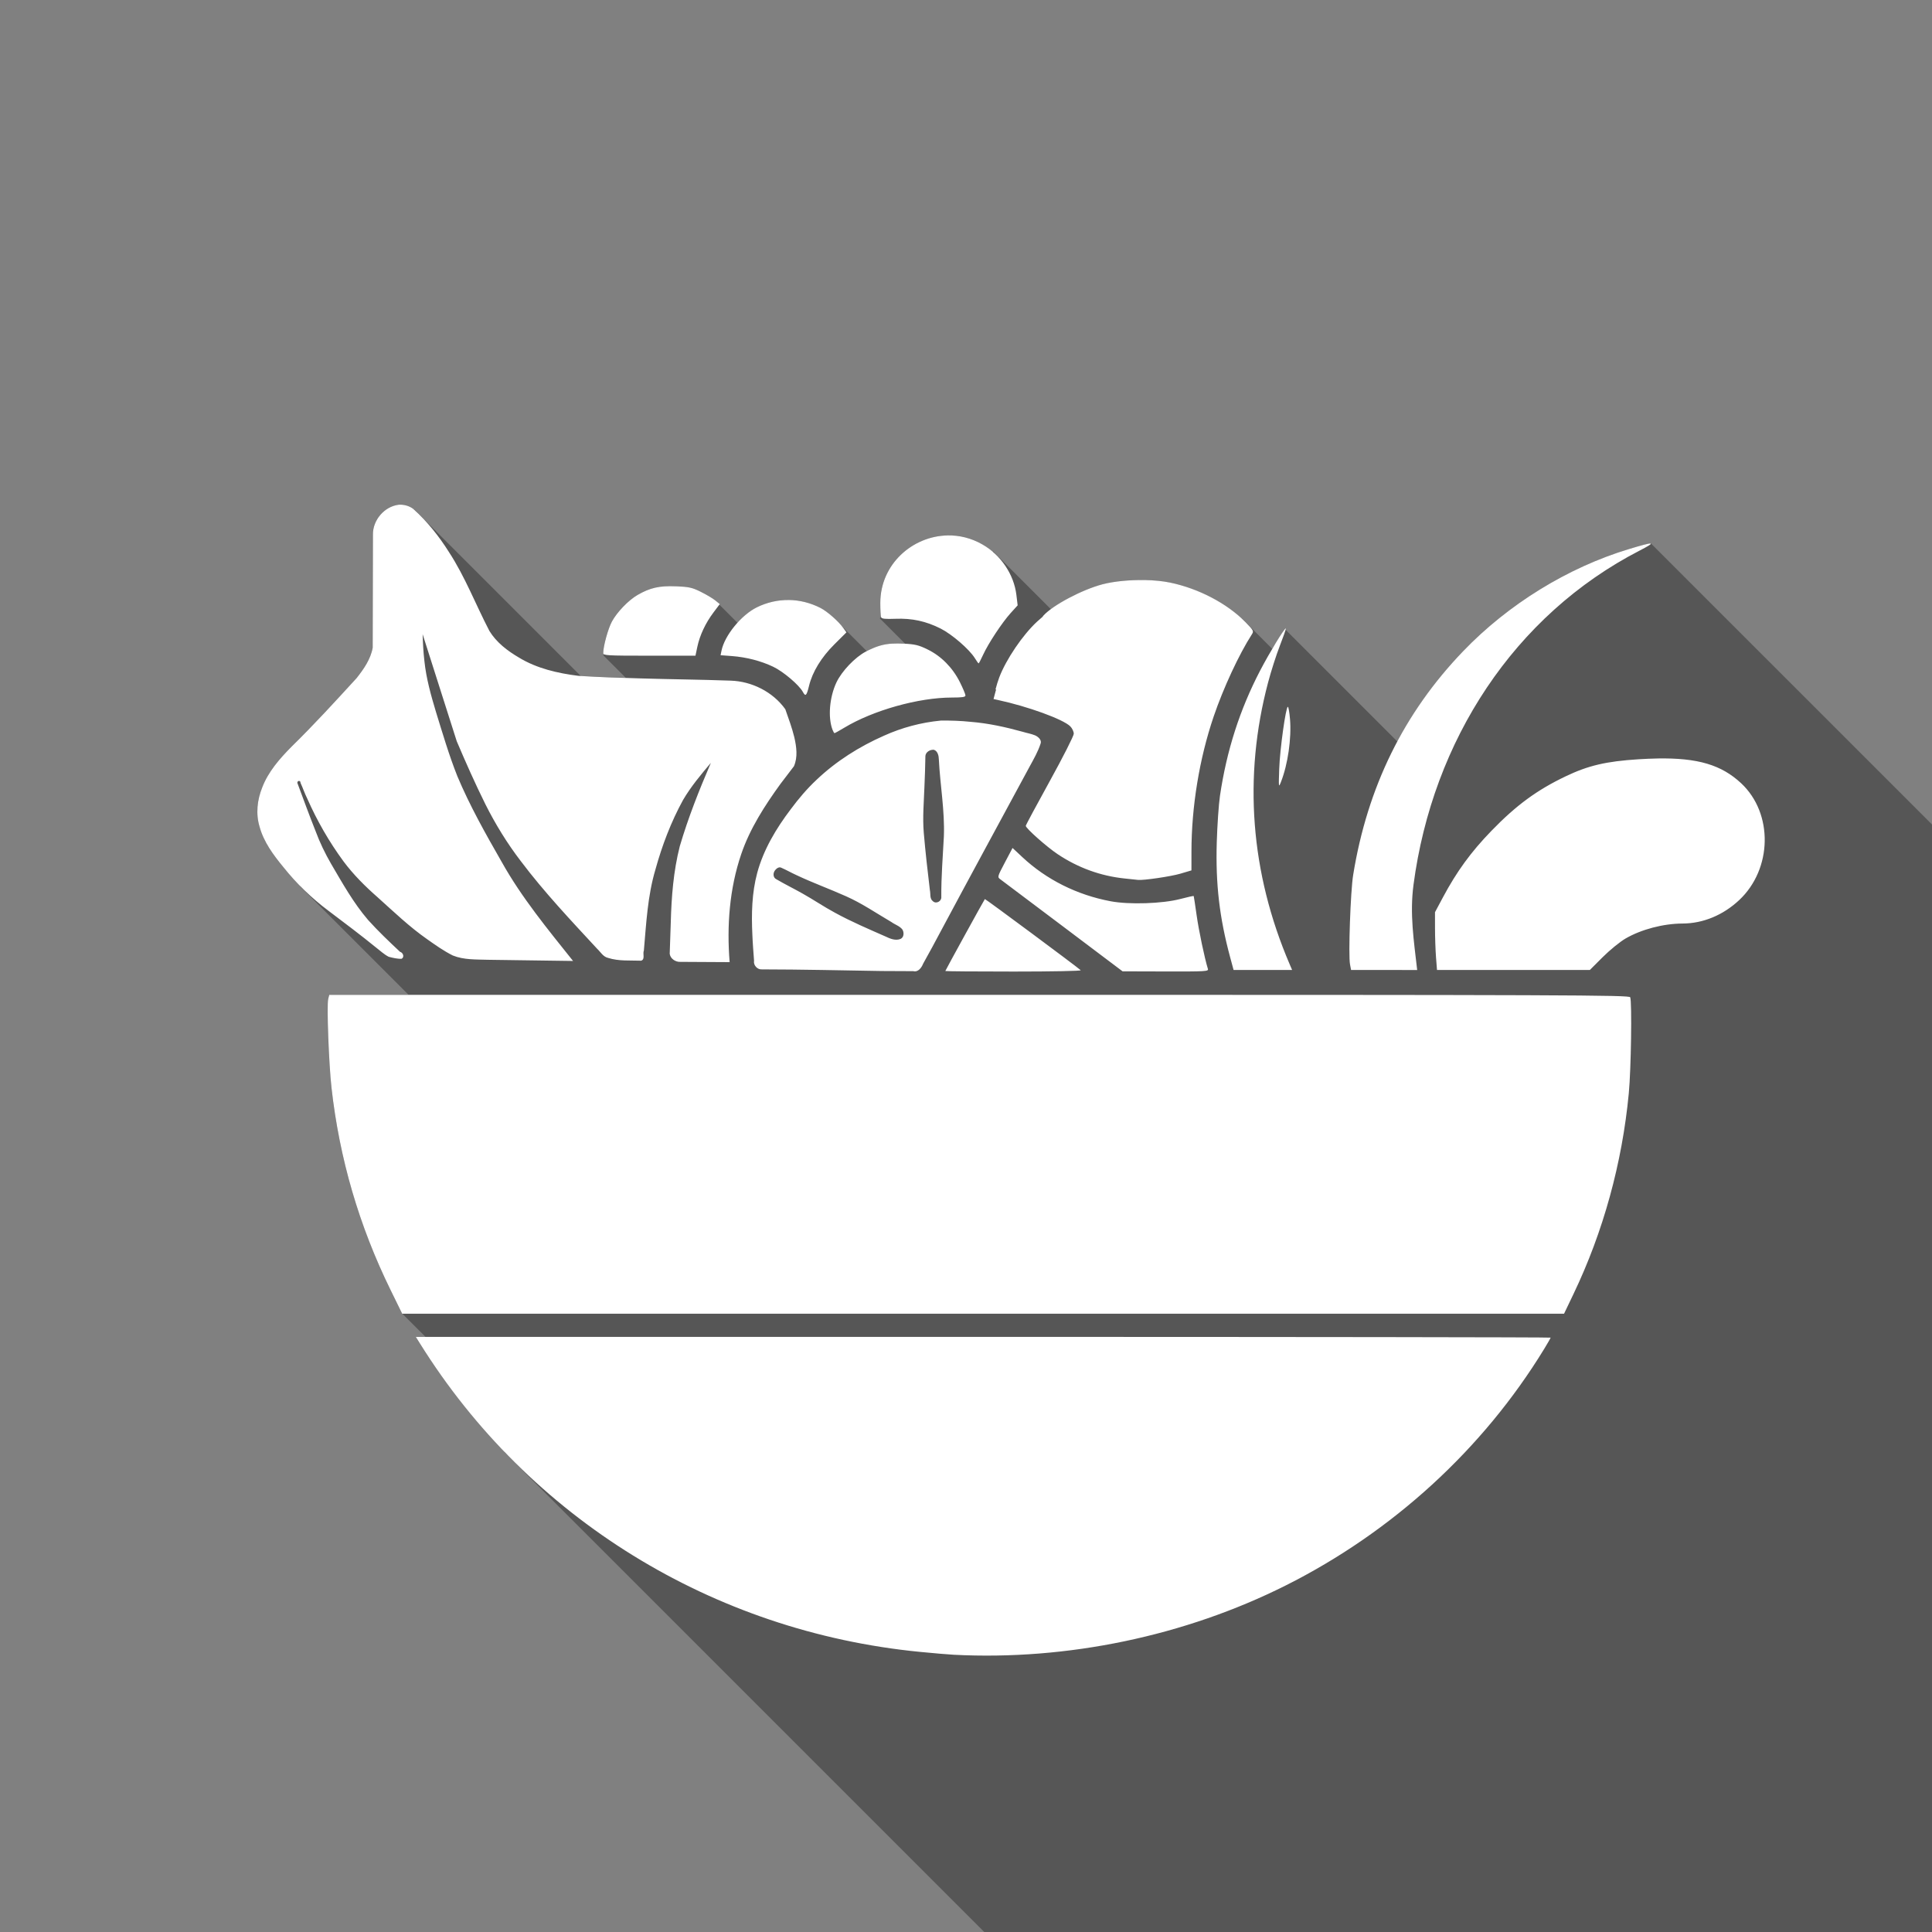 <?xml version="1.0" encoding="UTF-8" standalone="no"?>
<!-- Created with Inkscape (http://www.inkscape.org/) -->

<svg
   xmlns:dc="http://purl.org/dc/elements/1.1/"
   xmlns:cc="http://creativecommons.org/ns#"
   xmlns:rdf="http://www.w3.org/1999/02/22-rdf-syntax-ns#"
   xmlns:svg="http://www.w3.org/2000/svg"
   xmlns="http://www.w3.org/2000/svg"
   xmlns:sodipodi="http://sodipodi.sourceforge.net/DTD/sodipodi-0.dtd"
   xmlns:inkscape="http://www.inkscape.org/namespaces/inkscape"
   width="64"
   height="64"
   id="svg4839"
   version="1.1"
   inkscape:version="0.91 r13725"
   viewBox="0 0 64 64"
   sodipodi:docname="entree.svg">
  <rect x="0" y="0" width="64" height="64" fill="#808080" stroke="none"/>
  <defs
     id="defs4841" />
  <sodipodi:namedview
     id="base"
     pagecolor="#ffffff"
     bordercolor="#666666"
     borderopacity="1.0"
     inkscape:pageopacity="0.0"
     inkscape:pageshadow="2"
     inkscape:zoom="5.4837278"
     inkscape:cx="11.741125"
     inkscape:cy="35.468678"
     inkscape:current-layer="layer1"
     showgrid="true"
     inkscape:document-units="px"
     inkscape:grid-bbox="true"
     inkscape:snap-object-midpoints="true"
     inkscape:snap-page="true"
     inkscape:snap-bbox="true"
     inkscape:bbox-nodes="true"
     inkscape:snap-global="true"
     showguides="true"
     inkscape:window-width="1474"
     inkscape:window-height="841"
     inkscape:window-x="-8"
     inkscape:window-y="-8"
     inkscape:window-maximized="1" />
  <g
     id="layer1"
     inkscape:label="Layer 1"
     inkscape:groupmode="layer">
    <path
       style="opacity:0.332;fill:#000000;fill-opacity:1;stroke:none;stroke-width:1.5;stroke-linecap:round;stroke-linejoin:round;stroke-miterlimit:4;stroke-dasharray:none;stroke-opacity:1"
       d="M 13.207 16.721 C 12.73 16.778 12.345 17.233 12.354 17.711 L 12.352 18.227 L 12.35 18.229 L 12.352 18.254 L 12.346 21.457 C 12.278 21.839 12.049 22.164 11.814 22.463 C 11.107 23.235 10.402 24.008 9.652 24.74 C 9.263 25.134 8.886 25.565 8.688 26.09 C 8.523 26.498 8.471 26.959 8.6 27.385 C 8.736 27.889 9.052 28.317 9.379 28.715 C 9.555 28.936 9.751 29.14 9.949 29.342 L 9.955 29.375 L 13.531 32.951 L 10.906 32.951 L 10.871 33.09 C 10.819 33.296 10.892 35.239 10.98 36.029 C 11.244 38.376 11.895 40.605 12.939 42.734 L 13.322 43.516 L 13.33 43.516 L 13.328 43.518 L 14.096 44.285 L 13.775 44.285 L 13.91 44.504 C 14.725 45.808 15.674 47.002 16.721 48.088 L 16.707 48.102 L 32.605 64 L 64 64 L 64 27.312 L 54.689 18.002 L 54.666 18.012 C 54.664 18.011 54.675 18.006 54.672 18.006 C 54.617 17.999 54.385 18.062 53.957 18.191 C 51.936 18.803 49.963 20.017 48.469 21.572 C 47.591 22.485 46.872 23.488 46.295 24.57 L 42.584 20.859 C 42.585 20.856 42.596 20.826 42.596 20.824 C 42.596 20.819 42.594 20.815 42.59 20.816 C 42.554 20.828 42.362 21.136 42.148 21.498 L 41.137 20.486 L 41.125 20.498 C 40.515 19.934 39.644 19.484 38.758 19.301 C 38.519 19.251 38.23 19.223 37.932 19.217 C 37.434 19.206 36.907 19.255 36.52 19.357 C 35.97 19.503 35.245 19.867 34.818 20.186 L 32.9 18.268 L 32.881 18.287 C 32.774 18.196 32.665 18.107 32.543 18.037 C 32.169 17.823 31.772 17.73 31.385 17.738 C 30.224 17.762 29.16 18.691 29.16 19.975 C 29.16 20.192 29.173 20.394 29.188 20.438 L 29.143 20.482 L 29.988 21.328 C 29.962 21.327 29.951 21.322 29.922 21.32 C 29.792 21.314 29.679 21.313 29.572 21.318 C 29.264 21.335 29.026 21.41 28.713 21.57 L 27.688 20.545 L 27.66 20.518 C 27.493 20.36 27.313 20.209 27.178 20.141 C 26.84 19.968 26.482 19.879 26.125 19.875 C 25.768 19.871 25.412 19.953 25.076 20.117 C 24.856 20.225 24.632 20.419 24.436 20.637 L 23.83 20.031 L 23.844 20.012 L 23.695 19.891 C 23.613 19.824 23.398 19.696 23.217 19.605 C 22.929 19.463 22.824 19.439 22.389 19.422 C 21.843 19.4 21.532 19.471 21.117 19.711 C 20.818 19.884 20.443 20.273 20.271 20.588 C 20.145 20.82 19.985 21.398 19.982 21.631 C 19.982 21.648 19.995 21.66 20.016 21.672 L 19.982 21.705 L 20.73 22.453 C 20.233 22.438 19.735 22.424 19.238 22.393 L 13.711 16.865 L 13.703 16.873 C 13.701 16.871 13.699 16.869 13.697 16.867 C 13.56 16.759 13.38 16.714 13.207 16.721 z "
       id="rect5496" />
    <path
       style="opacity:1;fill:#ffffff;fill-opacity:1;stroke:none;stroke-width:0.077;stroke-linecap:round;stroke-linejoin:round;stroke-miterlimit:4;stroke-dasharray:none;stroke-opacity:1"
       d="m 13.207,16.72 c -0.477,0.058 -0.861,0.512 -0.853,0.99 l -0.008,3.746 c -0.068,0.382 -0.297,0.707 -0.532,1.006 -0.707,0.772 -1.413,1.546 -2.162,2.278 -0.389,0.394 -0.767,0.824 -0.966,1.348 -0.165,0.408 -0.217,0.871 -0.088,1.296 0.136,0.504 0.454,0.933 0.78,1.33 0.437,0.547 0.944,1.039 1.505,1.458 0.533,0.402 1.066,0.802 1.584,1.224 0.134,0.102 0.258,0.222 0.41,0.299 0.138,0.035 0.289,0.073 0.43,0.065 0.1,-0.062 0.041,-0.206 -0.056,-0.23 -0.363,-0.341 -0.725,-0.685 -1.058,-1.055 -0.486,-0.566 -0.85,-1.221 -1.226,-1.861 -0.199,-0.345 -0.373,-0.704 -0.511,-1.077 -0.212,-0.53 -0.406,-1.067 -0.606,-1.602 -0.004,-0.086 0.11,-0.089 0.105,-0.002 0.079,0.17 0.136,0.348 0.221,0.516 0.324,0.736 0.727,1.437 1.203,2.085 0.329,0.441 0.72,0.83 1.133,1.192 0.533,0.479 1.051,0.977 1.64,1.388 0.273,0.193 0.548,0.388 0.848,0.538 0.369,0.149 0.775,0.129 1.165,0.142 l 2.818,0.039 c -0.841,-1.054 -1.705,-2.101 -2.365,-3.283 -0.53,-0.924 -1.055,-1.855 -1.468,-2.838 -0.276,-0.695 -0.487,-1.414 -0.708,-2.128 -0.166,-0.552 -0.323,-1.11 -0.383,-1.685 -0.035,-0.296 -0.05,-0.593 -0.059,-0.891 l 1.13,3.546 c 0.299,0.704 0.61,1.404 0.95,2.089 0.333,0.662 0.722,1.297 1.174,1.885 0.773,1.026 1.657,1.961 2.529,2.903 0.114,0.107 0.197,0.265 0.362,0.301 0.353,0.113 0.729,0.079 1.093,0.092 0.141,-0.043 0.045,-0.23 0.091,-0.336 0.079,-0.9 0.123,-1.813 0.383,-2.684 0.22,-0.797 0.516,-1.576 0.914,-2.302 0.26,-0.444 0.592,-0.84 0.923,-1.232 -0.389,0.903 -0.752,1.818 -1.03,2.762 -0.211,0.827 -0.277,1.682 -0.299,2.533 l -0.035,1.03 c 0.022,0.166 0.196,0.278 0.357,0.268 l 1.628,0.009 c -0.097,-1.202 -0.006,-2.432 0.384,-3.578 0.288,-0.847 0.778,-1.605 1.299,-2.325 l 0.447,-0.586 c 0.133,-0.304 0.084,-0.647 0.013,-0.96 -0.078,-0.317 -0.191,-0.623 -0.299,-0.93 -0.414,-0.576 -1.11,-0.925 -1.815,-0.946 -1.004,-0.036 -2.009,-0.044 -3.014,-0.075 -0.676,-0.019 -1.352,-0.04 -2.026,-0.084 -0.683,-0.086 -1.374,-0.243 -1.968,-0.605 -0.38,-0.223 -0.745,-0.5 -0.978,-0.881 -0.453,-0.869 -0.804,-1.792 -1.342,-2.616 -0.328,-0.521 -0.715,-1.008 -1.173,-1.421 -0.138,-0.109 -0.316,-0.154 -0.489,-0.147 z m 18.177,1.017 c -1.161,0.024 -2.223,0.954 -2.223,2.238 0,0.222 0.012,0.434 0.027,0.472 0.02,0.052 0.136,0.064 0.474,0.051 0.551,-0.021 1.009,0.078 1.496,0.323 0.377,0.19 0.953,0.688 1.134,0.98 0.059,0.096 0.116,0.175 0.126,0.175 0.01,0 0.076,-0.128 0.148,-0.284 0.174,-0.379 0.627,-1.066 0.913,-1.383 l 0.232,-0.256 -0.042,-0.348 c -0.082,-0.677 -0.516,-1.322 -1.126,-1.67 -0.373,-0.214 -0.772,-0.307 -1.159,-0.299 z m 23.288,0.268 c -0.055,-0.007 -0.288,0.055 -0.716,0.185 -2.021,0.611 -3.994,1.826 -5.488,3.382 -1.963,2.043 -3.172,4.502 -3.643,7.414 -0.088,0.541 -0.162,2.652 -0.104,2.961 l 0.035,0.184 0.659,0 0.66,0 0.871,0.003 c -0.111,-0.98 -0.25,-1.855 -0.122,-2.824 0.633,-4.783 3.34,-8.933 7.494,-11.073 0.286,-0.148 0.41,-0.224 0.356,-0.231 z m -16.74,1.211 c -0.497,-0.01 -1.026,0.038 -1.413,0.14 -0.675,0.178 -1.642,0.691 -1.956,1.038 -0.01,0.011 -0.019,0.027 -0.029,0.041 -0.061,0.051 -0.12,0.102 -0.178,0.156 -0.478,0.441 -1.029,1.254 -1.256,1.853 -0.045,0.118 -0.084,0.253 -0.122,0.393 0.007,0.003 0.013,0.005 0.02,0.007 -0.005,0.017 -0.011,0.032 -0.016,0.05 l -0.07,0.262 0.136,0.03 c 1.002,0.215 2.17,0.64 2.406,0.875 0.064,0.064 0.116,0.174 0.116,0.245 0,0.071 -0.358,0.777 -0.795,1.569 -0.437,0.792 -0.795,1.458 -0.795,1.482 0,0.081 0.698,0.701 1.063,0.943 0.674,0.448 1.413,0.716 2.203,0.8 0.221,0.023 0.424,0.045 0.453,0.048 0.176,0.02 1.085,-0.113 1.397,-0.205 l 0.372,-0.11 6.39e-4,-0.621 c 4.34e-4,-1.489 0.263,-3.087 0.735,-4.475 0.323,-0.95 0.84,-2.061 1.265,-2.722 0.07,-0.108 0.058,-0.131 -0.207,-0.402 -0.61,-0.622 -1.556,-1.119 -2.506,-1.315 -0.239,-0.049 -0.526,-0.077 -0.824,-0.083 z M 22.388,19.422 c -0.546,-0.022 -0.856,0.048 -1.27,0.288 -0.299,0.173 -0.675,0.563 -0.847,0.878 -0.126,0.232 -0.286,0.81 -0.288,1.043 -7.86e-4,0.083 0.106,0.09 1.527,0.09 l 1.528,0 0.062,-0.294 c 0.08,-0.38 0.271,-0.788 0.534,-1.137 L 23.844,20.011 23.695,19.89 c -0.082,-0.067 -0.297,-0.195 -0.479,-0.285 -0.287,-0.143 -0.393,-0.166 -0.828,-0.184 z m 3.738,0.454 c -0.357,-0.004 -0.715,0.076 -1.05,0.24 -0.517,0.253 -1.076,0.938 -1.176,1.442 l -0.03,0.147 0.377,0.028 c 0.481,0.037 0.958,0.16 1.364,0.353 0.336,0.159 0.862,0.606 0.985,0.835 0.088,0.164 0.124,0.129 0.204,-0.201 0.112,-0.462 0.407,-0.945 0.838,-1.373 l 0.401,-0.399 -0.102,-0.143 c -0.155,-0.218 -0.537,-0.554 -0.757,-0.666 -0.338,-0.172 -0.695,-0.26 -1.053,-0.264 z m 16.464,0.941 c -0.059,0.019 -0.536,0.802 -0.844,1.392 -0.675,1.295 -1.112,2.654 -1.333,4.154 -0.042,0.282 -0.089,0.974 -0.106,1.538 -0.041,1.387 0.089,2.497 0.443,3.808 l 0.114,0.423 0.97,0 0.969,0 -0.082,-0.192 c -1.298,-3.027 -1.542,-6.207 -0.715,-9.329 0.098,-0.371 0.271,-0.913 0.385,-1.205 0.113,-0.292 0.206,-0.553 0.205,-0.582 -7.1e-5,-0.006 -0.002,-0.008 -0.006,-0.007 z m -13.018,0.502 c -0.319,0.017 -0.558,0.093 -0.887,0.264 -0.359,0.187 -0.799,0.648 -0.976,1.021 -0.231,0.489 -0.287,1.156 -0.132,1.567 0.024,0.063 0.054,0.115 0.068,0.115 0.013,0 0.158,-0.08 0.322,-0.179 0.956,-0.577 2.461,-1 3.567,-1 0.345,-1.59e-4 0.448,-0.016 0.448,-0.07 0,-0.039 -0.083,-0.236 -0.184,-0.439 -0.24,-0.479 -0.616,-0.861 -1.066,-1.082 -0.3,-0.148 -0.42,-0.176 -0.809,-0.195 -0.13,-0.006 -0.245,-0.007 -0.351,-0.001 z m 13.09,2.095 c -0.068,0 -0.263,1.398 -0.286,2.051 -0.022,0.624 -0.02,0.636 0.058,0.436 0.229,-0.582 0.352,-1.443 0.299,-2.081 -0.019,-0.224 -0.05,-0.406 -0.071,-0.406 z m -11.503,0.457 c -0.647,0.062 -1.282,0.232 -1.874,0.499 -0.818,0.36 -1.586,0.845 -2.235,1.461 -0.317,0.297 -0.598,0.629 -0.857,0.978 -0.481,0.634 -0.9,1.332 -1.109,2.106 -0.179,0.665 -0.194,1.361 -0.161,2.046 0.011,0.288 0.035,0.576 0.056,0.863 -0.028,0.147 0.108,0.299 0.257,0.288 1.322,0.002 2.643,0.032 3.964,0.054 0.351,0.004 0.703,0.005 1.055,0.005 0.16,0.041 0.273,-0.116 0.324,-0.246 0.199,-0.353 0.39,-0.711 0.581,-1.069 0.977,-1.829 1.969,-3.649 2.954,-5.474 0.132,-0.243 0.272,-0.485 0.357,-0.749 0.045,-0.122 -0.082,-0.228 -0.182,-0.273 -0.131,-0.054 -0.273,-0.076 -0.409,-0.118 -0.564,-0.156 -1.138,-0.283 -1.722,-0.33 -0.332,-0.035 -0.666,-0.046 -0.999,-0.042 z m -0.219,0.967 c 0.129,0.049 0.158,0.204 0.161,0.327 0.043,0.848 0.198,1.69 0.166,2.541 -0.035,0.669 -0.09,1.338 -0.085,2.008 0.013,0.137 -0.165,0.239 -0.272,0.145 -0.123,-0.087 -0.078,-0.25 -0.107,-0.376 -0.076,-0.632 -0.148,-1.265 -0.202,-1.899 -0.043,-0.507 0.004,-1.016 0.022,-1.523 0.016,-0.34 0.026,-0.68 0.032,-1.02 0.012,-0.136 0.162,-0.215 0.287,-0.204 z m 23.951,0.288 c -0.194,0.004 -0.399,0.012 -0.617,0.026 -1.068,0.068 -1.661,0.207 -2.406,0.563 -0.957,0.457 -1.642,0.96 -2.464,1.809 -0.679,0.701 -1.148,1.345 -1.608,2.207 l -0.26,0.487 6.39e-4,0.534 c 1.7e-4,0.294 0.015,0.724 0.033,0.957 l 0.033,0.423 2.531,0 2.532,0 0.423,-0.423 c 0.233,-0.233 0.573,-0.51 0.756,-0.617 0.524,-0.305 1.254,-0.497 1.897,-0.499 0.676,-0.003 1.338,-0.277 1.87,-0.775 1.102,-1.031 1.134,-2.875 0.066,-3.872 -0.65,-0.606 -1.429,-0.845 -2.785,-0.821 z m -21.349,2.964 -0.254,0.481 c -0.249,0.471 -0.252,0.483 -0.152,0.556 0.056,0.041 0.991,0.743 2.077,1.562 l 1.974,1.488 1.427,0.004 c 1.336,0.003 1.425,-0.002 1.399,-0.086 -0.112,-0.364 -0.302,-1.27 -0.374,-1.782 -0.048,-0.338 -0.091,-0.622 -0.096,-0.631 -0.005,-0.009 -0.203,0.035 -0.439,0.097 -0.597,0.157 -1.695,0.193 -2.315,0.076 -1.112,-0.209 -2.125,-0.716 -2.923,-1.462 l -0.323,-0.302 z m -7.721,0.642 c 0.019,-0.002 0.039,0.002 0.059,0.012 0.172,0.075 0.334,0.169 0.505,0.246 0.538,0.255 1.098,0.457 1.641,0.7 0.529,0.234 1.007,0.564 1.505,0.855 0.116,0.085 0.268,0.128 0.359,0.242 0.063,0.097 0.06,0.262 -0.058,0.316 -0.168,0.068 -0.347,-0.008 -0.499,-0.081 -0.565,-0.249 -1.134,-0.491 -1.676,-0.788 -0.368,-0.198 -0.713,-0.434 -1.078,-0.638 -0.284,-0.16 -0.578,-0.304 -0.86,-0.469 -0.116,-0.055 -0.117,-0.206 -0.045,-0.297 0.034,-0.044 0.089,-0.093 0.147,-0.098 z m 6.804,1.051 c -0.028,0.032 -1.31,2.365 -1.31,2.383 0,0.01 1.02,0.018 2.267,0.018 1.28,0 2.245,-0.019 2.218,-0.044 -0.139,-0.127 -3.163,-2.371 -3.175,-2.357 z m -21.718,3.171 -0.035,0.138 c -0.052,0.206 0.02,2.149 0.109,2.939 0.263,2.347 0.914,4.577 1.959,6.706 l 0.383,0.782 19.244,0 19.244,0 0.313,-0.654 c 0.985,-2.057 1.612,-4.331 1.832,-6.649 0.076,-0.798 0.108,-3.019 0.047,-3.18 -0.028,-0.074 -1.976,-0.081 -21.564,-0.081 l -21.532,0 z m 2.868,11.333 0.136,0.218 c 3.612,5.784 9.703,9.543 16.557,10.215 0.451,0.044 0.959,0.088 1.129,0.096 3.757,0.194 7.653,-0.62 10.993,-2.295 3.54,-1.776 6.536,-4.517 8.564,-7.838 0.117,-0.191 0.212,-0.358 0.212,-0.372 0,-0.014 -8.458,-0.025 -18.796,-0.025 l -18.796,0 z"
       id="path5456"
       inkscape:connector-curvature="0" />
  </g>
</svg>
